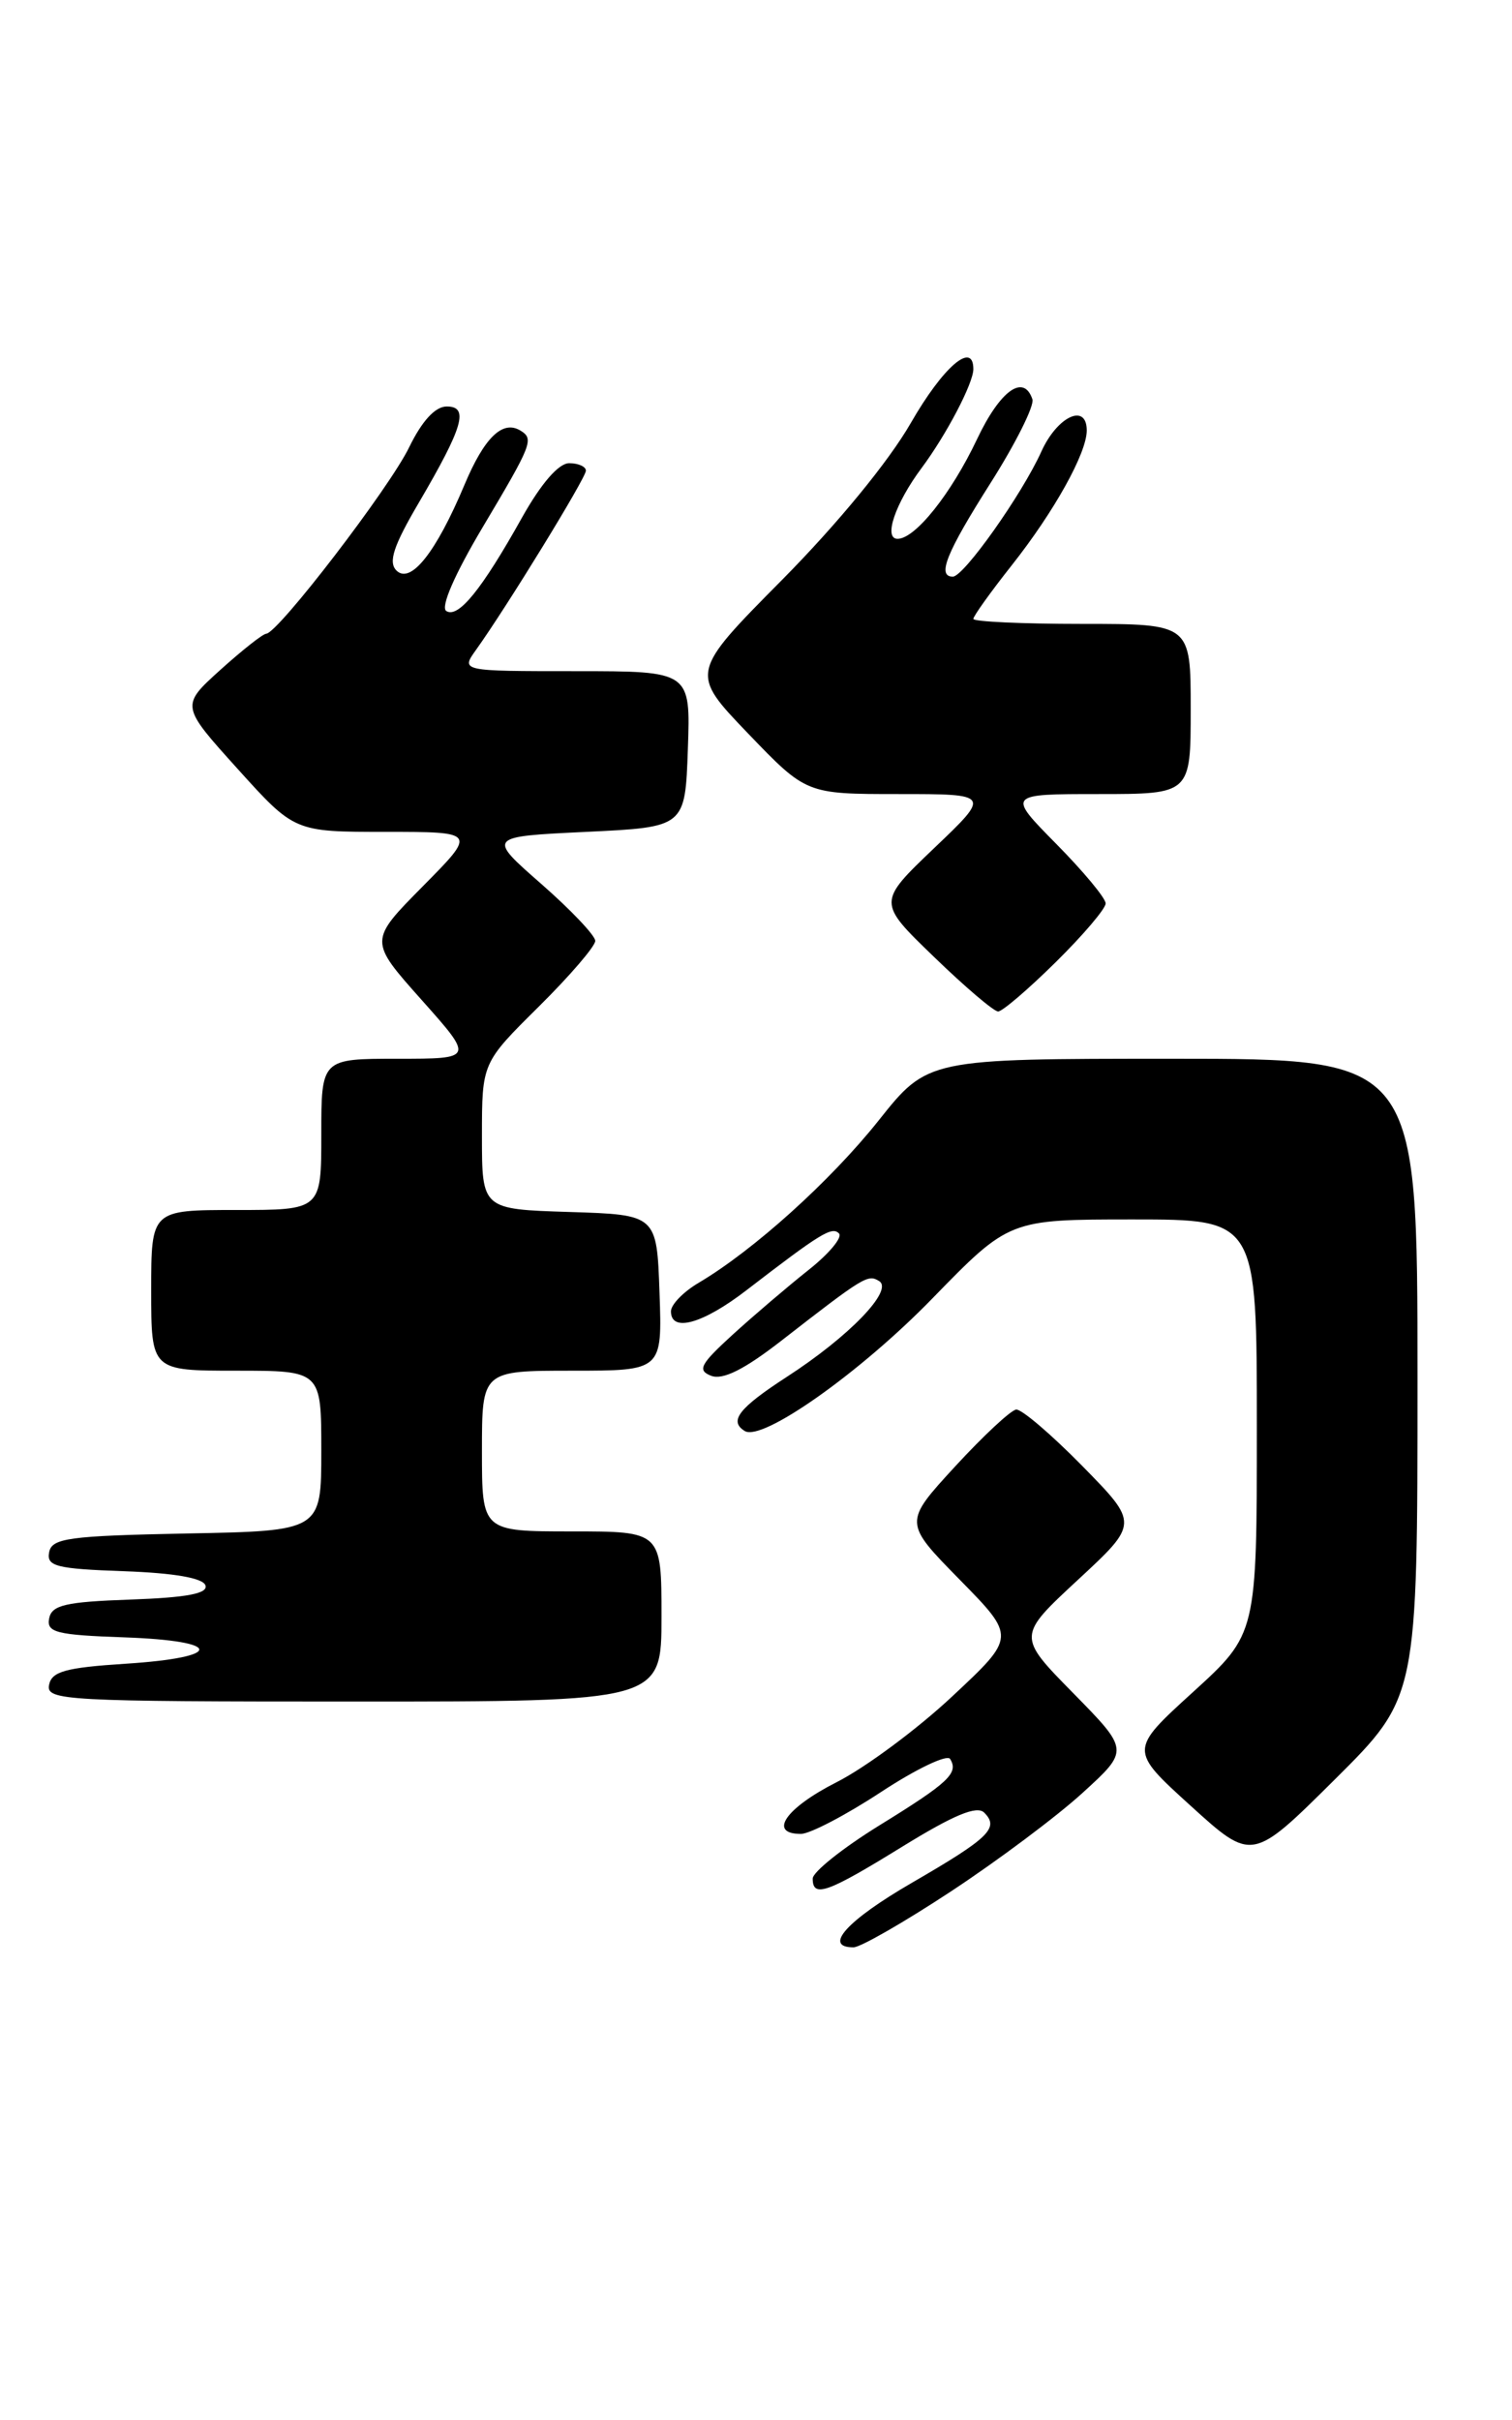<?xml version="1.0" encoding="UTF-8" standalone="no"?>
<!DOCTYPE svg PUBLIC "-//W3C//DTD SVG 1.1//EN" "http://www.w3.org/Graphics/SVG/1.1/DTD/svg11.dtd" >
<svg xmlns="http://www.w3.org/2000/svg" xmlns:xlink="http://www.w3.org/1999/xlink" version="1.1" viewBox="0 0 160 256">
 <g >
 <path fill="currentColor"
d=" M 100.65 200.07 C 105.60 196.81 111.87 192.12 114.58 189.64 C 119.50 185.15 119.50 185.15 113.57 179.11 C 107.64 173.08 107.64 173.08 114.07 167.12 C 120.50 161.16 120.50 161.16 114.53 155.08 C 111.25 151.74 108.10 149.05 107.53 149.11 C 106.96 149.18 104.05 151.89 101.06 155.14 C 95.62 161.06 95.62 161.06 101.56 167.11 C 107.50 173.16 107.50 173.16 100.78 179.44 C 97.09 182.90 91.57 186.99 88.53 188.53 C 83.14 191.26 81.24 194.00 84.75 194.00 C 85.71 194.00 89.53 192.00 93.23 189.57 C 96.94 187.13 100.23 185.56 100.54 186.07 C 101.47 187.57 100.39 188.58 92.99 193.14 C 89.15 195.52 86.00 198.03 86.00 198.73 C 86.00 200.80 87.54 200.25 95.51 195.33 C 100.92 192.00 103.37 190.97 104.15 191.75 C 105.77 193.37 104.68 194.43 96.50 199.17 C 89.63 203.15 87.05 206.00 90.32 206.00 C 91.05 206.00 95.70 203.33 100.65 200.07 Z  M 150.00 145.77 C 150.00 112.00 150.00 112.00 124.09 112.00 C 98.17 112.00 98.17 112.00 92.97 118.54 C 87.87 124.94 79.75 132.26 73.92 135.71 C 72.31 136.66 71.00 138.01 71.00 138.72 C 71.00 140.99 74.38 140.04 79.00 136.48 C 86.81 130.47 88.04 129.71 88.78 130.48 C 89.18 130.89 87.72 132.64 85.54 134.36 C 83.36 136.09 79.76 139.16 77.54 141.18 C 74.09 144.33 73.76 144.96 75.26 145.54 C 76.48 146.01 78.75 144.88 82.64 141.86 C 91.45 135.01 91.84 134.78 93.03 135.52 C 94.59 136.48 89.86 141.38 83.25 145.66 C 78.18 148.95 77.10 150.33 78.81 151.38 C 80.66 152.53 91.03 145.20 98.65 137.37 C 106.80 129.00 106.80 129.00 119.90 129.00 C 133.00 129.00 133.00 129.00 133.00 150.92 C 133.00 172.84 133.00 172.84 126.25 178.99 C 119.50 185.13 119.50 185.13 126.00 191.03 C 132.50 196.93 132.50 196.93 141.25 188.24 C 150.00 179.54 150.00 179.54 150.00 145.77 Z  M 70.00 171.00 C 70.00 162.00 70.00 162.00 60.50 162.00 C 51.00 162.00 51.00 162.00 51.00 153.50 C 51.00 145.00 51.00 145.00 60.54 145.00 C 70.08 145.00 70.08 145.00 69.79 136.75 C 69.50 128.50 69.50 128.50 60.25 128.21 C 51.00 127.92 51.00 127.92 51.00 120.18 C 51.00 112.44 51.00 112.44 57.00 106.50 C 60.30 103.23 62.99 100.10 62.99 99.53 C 62.98 98.96 60.41 96.25 57.27 93.50 C 51.56 88.50 51.56 88.50 62.03 88.00 C 72.50 87.50 72.50 87.50 72.79 79.25 C 73.08 71.00 73.08 71.00 60.92 71.00 C 48.76 71.00 48.76 71.00 50.37 68.75 C 53.64 64.18 62.00 50.56 62.00 49.79 C 62.00 49.36 61.20 49.00 60.23 49.00 C 59.12 49.00 57.27 51.13 55.24 54.75 C 50.98 62.37 48.50 65.43 47.23 64.64 C 46.59 64.25 48.09 60.79 51.09 55.75 C 56.30 47.00 56.52 46.44 55.09 45.56 C 53.20 44.39 51.26 46.26 49.15 51.29 C 46.14 58.45 43.45 61.84 41.95 60.35 C 41.07 59.47 41.64 57.74 44.29 53.23 C 49.03 45.14 49.65 43.00 47.27 43.00 C 46.06 43.00 44.66 44.52 43.30 47.31 C 41.22 51.61 29.44 66.96 28.17 67.04 C 27.80 67.06 25.62 68.79 23.31 70.87 C 19.12 74.66 19.12 74.66 25.14 81.33 C 31.16 88.00 31.16 88.00 40.80 88.00 C 50.44 88.00 50.44 88.00 44.74 93.76 C 39.04 99.52 39.04 99.52 44.60 105.76 C 50.16 112.00 50.16 112.00 42.08 112.00 C 34.00 112.00 34.00 112.00 34.00 120.00 C 34.00 128.00 34.00 128.00 25.00 128.00 C 16.00 128.00 16.00 128.00 16.00 136.50 C 16.00 145.00 16.00 145.00 25.00 145.00 C 34.00 145.00 34.00 145.00 34.00 153.47 C 34.00 161.95 34.00 161.95 19.76 162.22 C 7.26 162.47 5.48 162.71 5.20 164.21 C 4.91 165.69 5.96 165.96 13.10 166.21 C 18.43 166.40 21.48 166.93 21.74 167.71 C 22.03 168.57 19.78 169.00 13.83 169.21 C 6.93 169.45 5.47 169.79 5.20 171.21 C 4.91 172.69 5.97 172.96 13.18 173.21 C 23.68 173.58 23.73 175.33 13.27 176.00 C 6.92 176.41 5.46 176.82 5.19 178.25 C 4.87 179.89 6.94 180.00 37.43 180.00 C 70.00 180.00 70.00 180.00 70.00 171.00 Z  M 111.72 101.78 C 114.62 98.92 117.00 96.12 117.00 95.57 C 117.00 95.01 114.65 92.19 111.78 89.28 C 106.57 84.00 106.57 84.00 116.28 84.00 C 126.00 84.00 126.00 84.00 126.00 75.00 C 126.00 66.00 126.00 66.00 114.50 66.00 C 108.17 66.00 103.00 65.76 103.00 65.47 C 103.00 65.18 104.83 62.62 107.07 59.79 C 111.55 54.12 115.00 47.93 115.00 45.54 C 115.00 42.59 111.89 44.03 110.20 47.76 C 108.15 52.30 101.99 61.00 100.83 61.00 C 99.12 61.00 100.14 58.47 104.83 51.08 C 107.48 46.90 109.47 42.92 109.25 42.24 C 108.33 39.50 105.83 41.30 103.39 46.46 C 100.66 52.22 96.85 57.00 94.98 57.00 C 93.46 57.00 94.73 53.25 97.53 49.50 C 100.15 45.98 103.00 40.54 103.00 39.05 C 103.00 36.04 99.81 38.78 96.38 44.75 C 94.04 48.82 88.63 55.41 82.76 61.34 C 73.01 71.18 73.01 71.18 79.16 77.59 C 85.32 84.00 85.32 84.00 95.08 84.00 C 104.85 84.00 104.85 84.00 98.85 89.72 C 92.85 95.45 92.85 95.45 98.83 101.22 C 102.11 104.40 105.17 107.00 105.62 107.00 C 106.07 107.00 108.81 104.65 111.72 101.78 Z "/>
</g>
</svg>